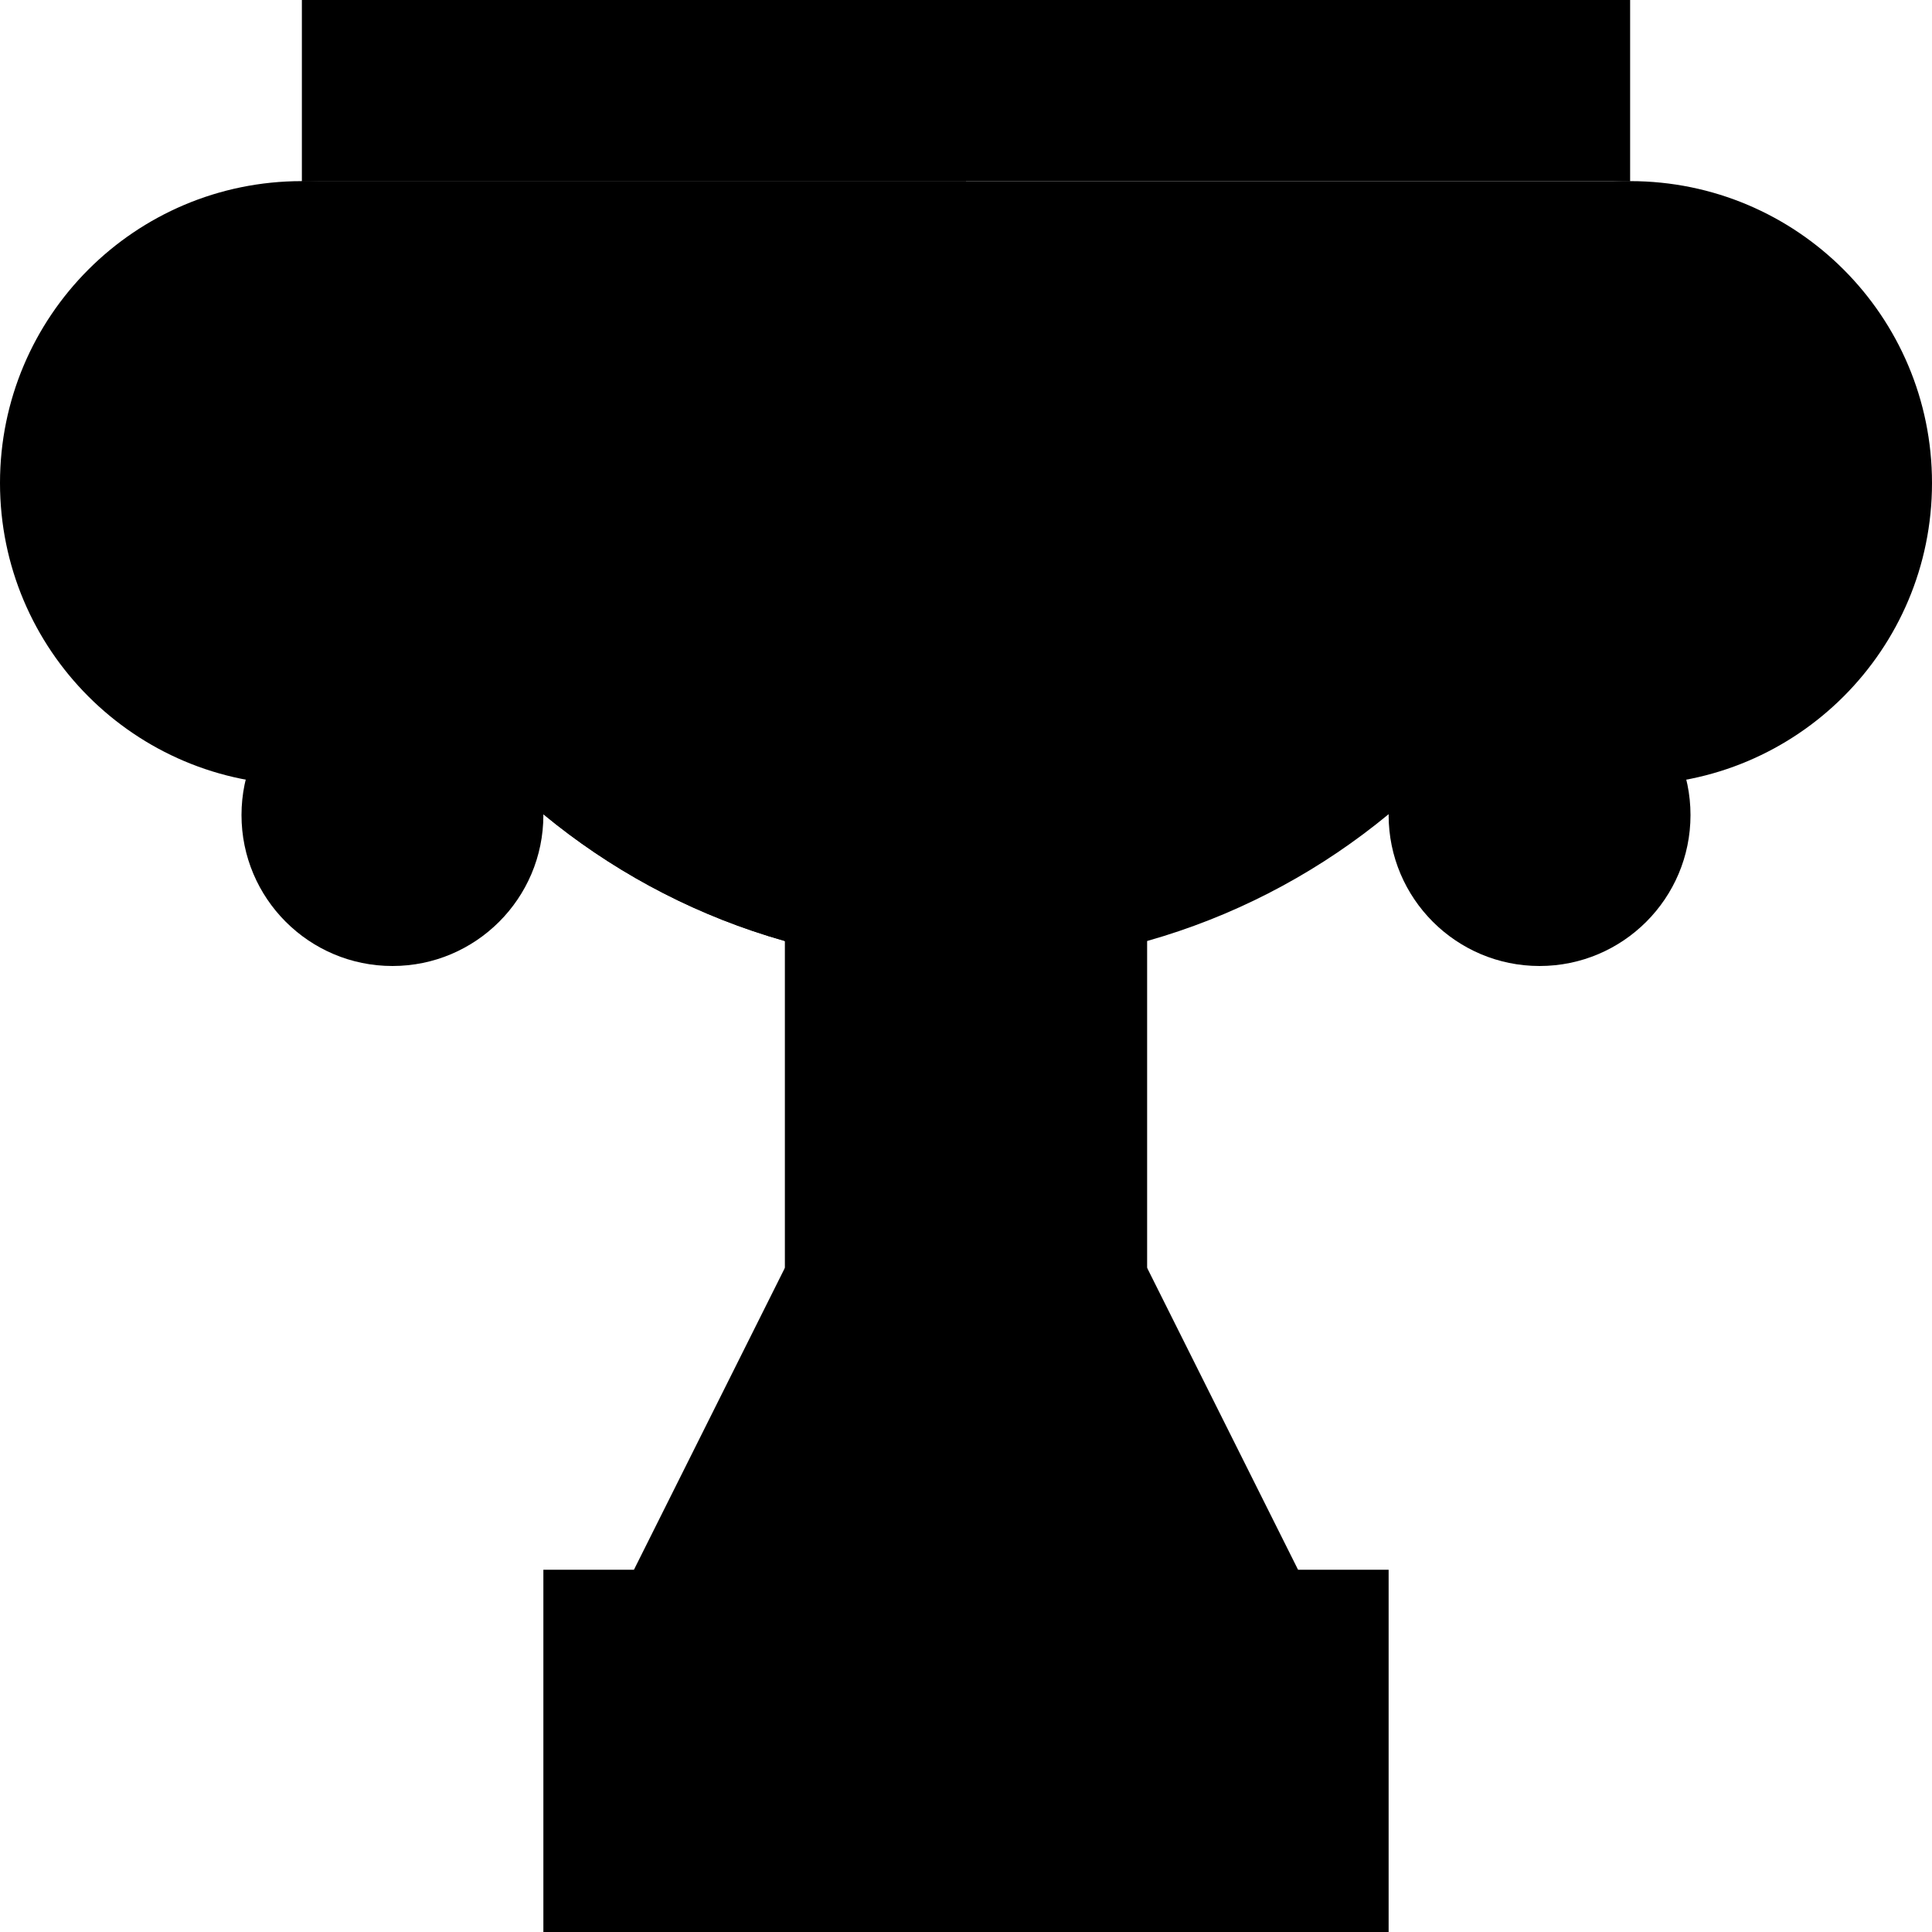 <svg width="16" height="16" viewBox="0 0 16 16" fill="none" xmlns="http://www.w3.org/2000/svg">
<path d="M3.25 8C3.94 8 4.5 7.44 4.5 6.75C4.5 6.06 3.94 5.5 3.25 5.5C2.56 5.5 2 6.06 2 6.75C2 7.44 2.56 8 3.25 8Z" fill="#000"/>
<path d="M2.5 6.5C3.881 6.5 5 5.381 5 4C5 2.619 3.881 1.5 2.5 1.5C1.119 1.5 0 2.619 0 4C0 5.381 1.119 6.5 2.5 6.5Z" fill="#000"/>
<path d="M2.5 5C3.052 5 3.5 4.552 3.5 4C3.5 3.448 3.052 3 2.5 3C1.948 3 1.5 3.448 1.5 4C1.5 4.552 1.948 5 2.5 5Z" fill="#000"/>
<path d="M12.75 8C13.44 8 14 7.44 14 6.75C14 6.06 13.44 5.5 12.75 5.5C12.06 5.5 11.5 6.06 11.5 6.75C11.5 7.44 12.06 8 12.75 8Z" fill="#000"/>
<path d="M13.5 6.5C14.881 6.5 16 5.381 16 4C16 2.619 14.881 1.5 13.5 1.5C12.119 1.5 11 2.619 11 4C11 5.381 12.119 6.5 13.5 6.5Z" fill="#000"/>
<path d="M13.5 5C14.052 5 14.5 4.552 14.5 4C14.5 3.448 14.052 3 13.5 3C12.948 3 12.5 3.448 12.5 4C12.5 4.552 12.948 5 13.5 5Z" fill="#000"/>
<path d="M2.5 1.5V2.5C2.5 5.538 4.962 8 8 8C11.037 8 13.5 5.538 13.5 2.5V1.5H2.5Z" fill="#000"/>
<path d="M8 1.5H2.5V2.5C2.5 5.538 4.962 8 8 8V1.5Z" fill="#000"/>
<path d="M8 10.5H9.5L11 13.5H8V10.5Z" fill="#000"/>
<path d="M9.5 5H8V11H9.5V5Z" fill="#000"/>
<path d="M8 5H6.5V11H8V5Z" fill="#000"/>
<path d="M6.5 10.5H8V13.5H5L6.5 10.5Z" fill="#000"/>
<path d="M8 13H4.5V16H8V13Z" fill="#000"/>
<path d="M11.5 13H8V16H11.5V13Z" fill="#000"/>
<path d="M8 14.5H6V16H8V14.5Z" fill="#000"/>
<path d="M10 14.5H8V16H10V14.5Z" fill="#000"/>
<path d="M8 0H2.5V1.5H8V0Z" fill="#000"/>
<path d="M13.5 0H8V1.5H13.5V0Z" fill="#000"/>
</svg>
